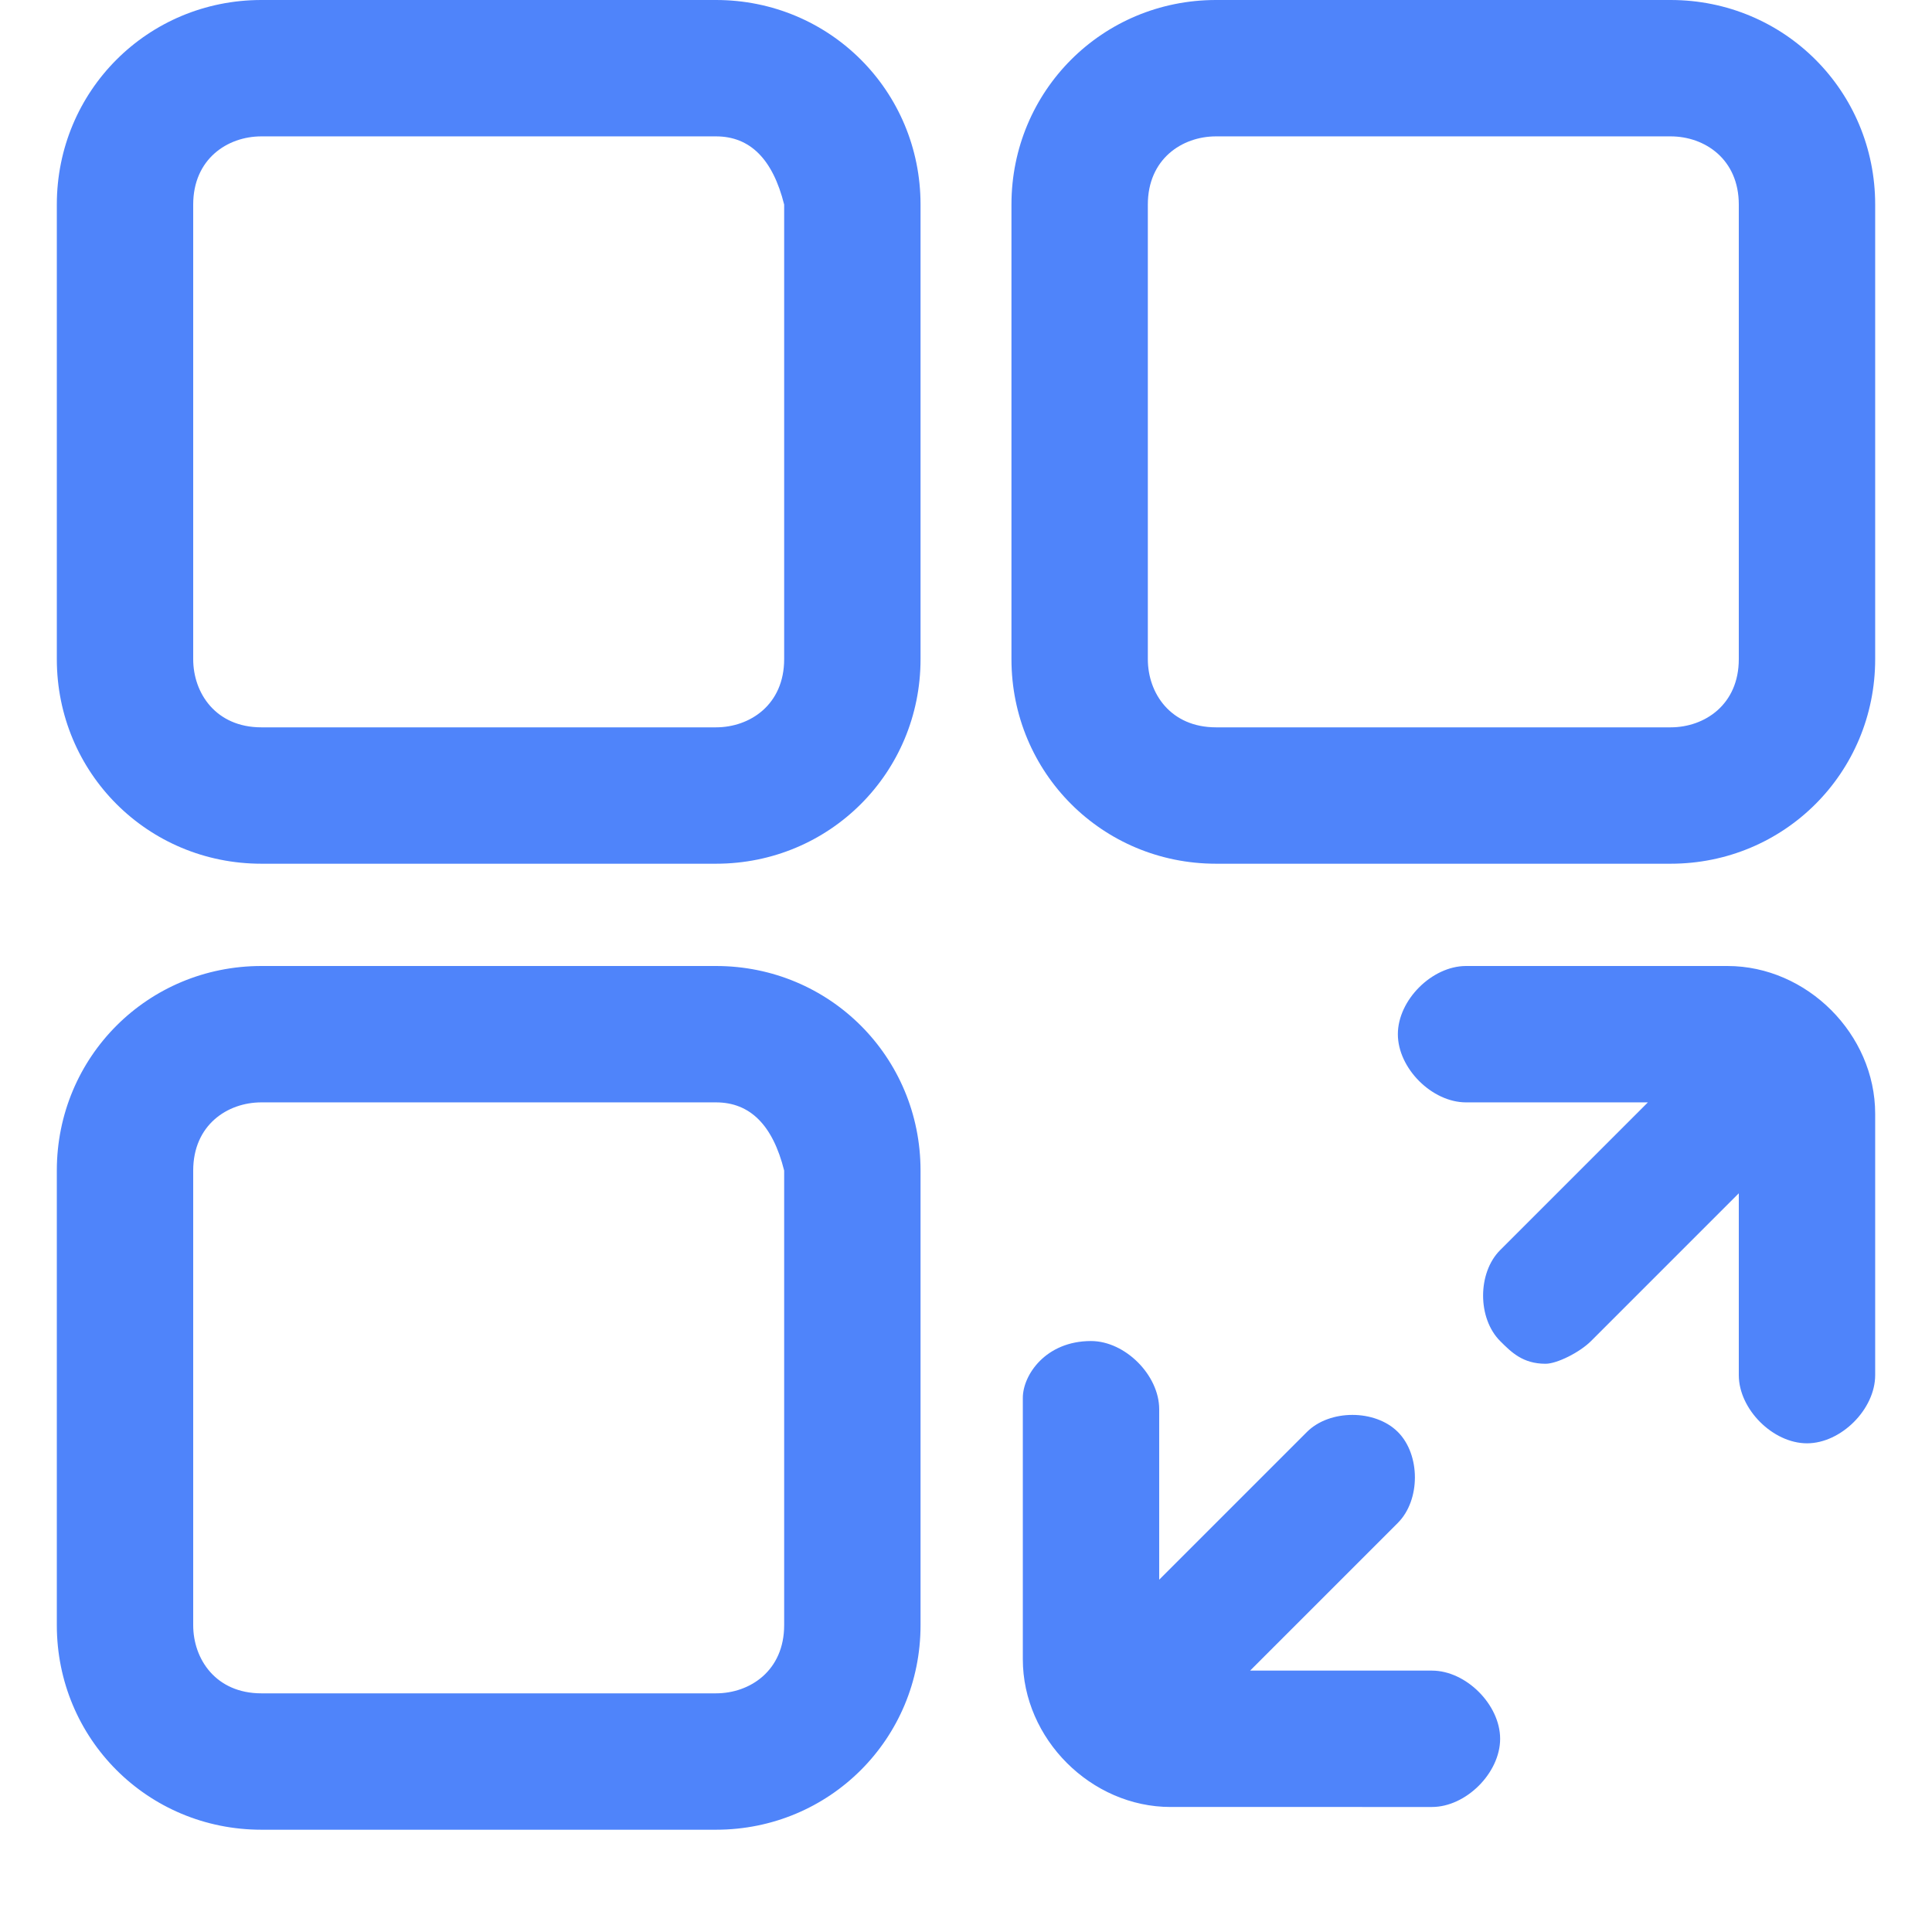 <?xml version="1.0" standalone="no"?><!DOCTYPE svg PUBLIC "-//W3C//DTD SVG 1.1//EN" "http://www.w3.org/Graphics/SVG/1.1/DTD/svg11.dtd"><svg t="1648109684338" class="icon" viewBox="0 0 1024 1024" version="1.1" xmlns="http://www.w3.org/2000/svg" p-id="2400" xmlns:xlink="http://www.w3.org/1999/xlink" width="200" height="200"><defs><style type="text/css"></style></defs><path d="M379.482 512c60.235 0 108.424 48.188 108.424 108.424v240.941c0 60.235-48.188 108.424-108.424 108.424h-240.941c-60.235 0-108.424-48.188-108.424-108.424v-240.941c0-60.235 48.188-108.424 108.424-108.424h240.941z m198.776 198.776c18.071 0 36.141 18.071 36.141 36.141v90.353l78.306-78.306c12.047-12.047 36.141-12.047 48.188 0 12.047 12.047 12.047 36.141 0 48.188l-78.306 78.306h96.376c18.071 0 36.141 18.071 36.141 36.141s-18.071 36.141-36.141 36.141H620.424c-42.165 0-78.306-36.141-78.306-78.306v-138.541c0-12.047 12.047-30.118 36.141-30.118zM379.482 584.282h-240.941c-18.071 0-36.141 12.047-36.141 36.141v240.941c0 18.071 12.047 36.141 36.141 36.141h240.941c18.071 0 36.141-12.047 36.141-36.141v-240.941c-6.024-24.094-18.071-36.141-36.141-36.141z m536.094-72.282c42.165 0 78.306 36.141 78.306 78.306v138.541c0 18.071-18.071 36.141-36.141 36.141s-36.141-18.071-36.141-36.141v-96.376l-78.306 78.306c-6.024 6.024-18.071 12.047-24.094 12.047-12.047 0-18.071-6.024-24.094-12.047-12.047-12.047-12.047-36.141 0-48.188L873.412 584.282h-96.376c-18.071 0-36.141-18.071-36.141-36.141s18.071-36.141 36.141-36.141h138.541zM379.482 0c60.235 0 108.424 48.188 108.424 108.424v240.941c0 60.235-48.188 108.424-108.424 108.424h-240.941C78.306 457.788 30.118 409.6 30.118 349.365v-240.941C30.118 48.188 78.306 0 138.541 0h240.941z m505.976 0c60.235 0 108.424 48.188 108.424 108.424v240.941c0 60.235-48.188 108.424-108.424 108.424h-240.941c-60.235 0-108.424-48.188-108.424-108.424v-240.941c0-60.235 48.188-108.424 108.424-108.424h240.941zM379.482 72.282h-240.941c-18.071 0-36.141 12.047-36.141 36.141v240.941c0 18.071 12.047 36.141 36.141 36.141h240.941c18.071 0 36.141-12.047 36.141-36.141v-240.941c-6.024-24.094-18.071-36.141-36.141-36.141z m505.976 0h-240.941c-18.071 0-36.141 12.047-36.141 36.141v240.941c0 18.071 12.047 36.141 36.141 36.141h240.941c18.071 0 36.141-12.047 36.141-36.141v-240.941c0-24.094-18.071-36.141-36.141-36.141z" fill="#4F84FA" p-id="2401"></path></svg>